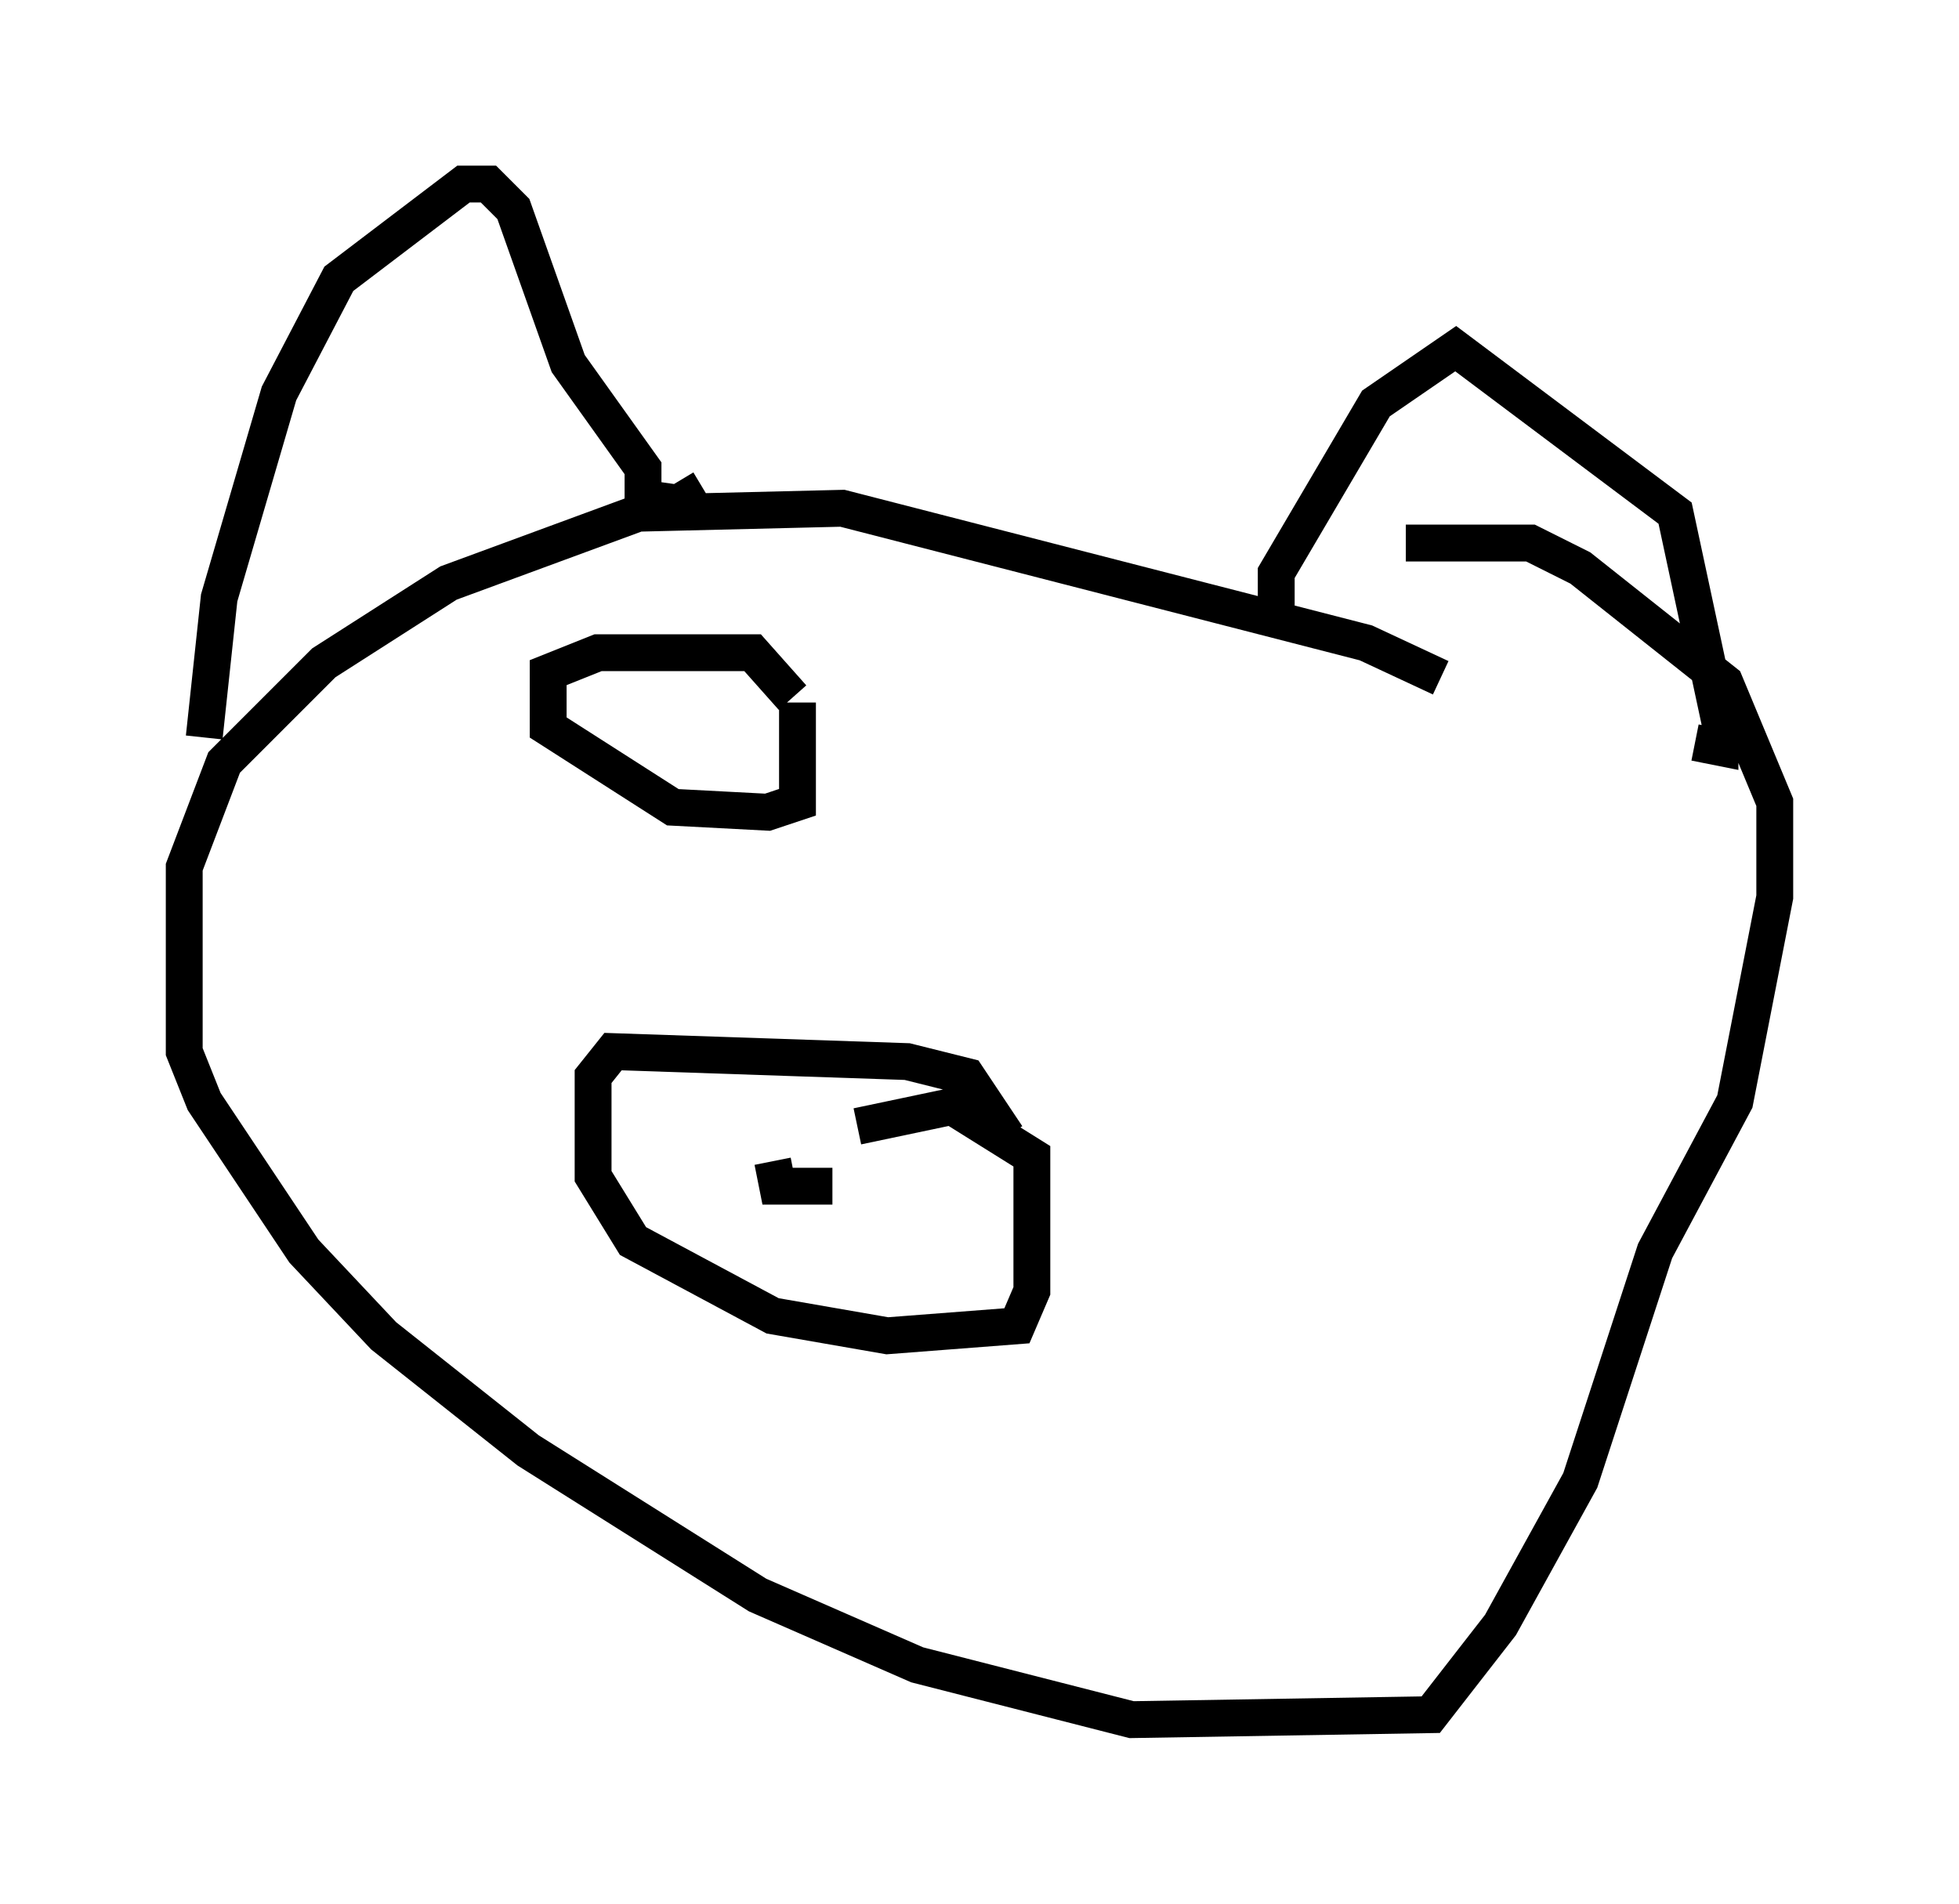<?xml version="1.0" encoding="utf-8" ?>
<svg baseProfile="full" height="51.677" version="1.1" width="53.166" xmlns="http://www.w3.org/2000/svg" xmlns:ev="http://www.w3.org/2001/xml-events" xmlns:xlink="http://www.w3.org/1999/xlink"><defs /><rect fill="white" height="51.677" width="53.166" x="0" y="0" /><path d="M40.859, 20.426 m-1.759, -2.03 l-2.03, -0.947 -14.208, -3.654 l-5.548, 0.135 -5.142, 1.894 l-3.383, 2.165 -2.706, 2.706 l-1.083, 2.842 0.0, 5.007 l0.541, 1.353 2.706, 4.059 l2.165, 2.3 3.924, 3.112 l6.225, 3.924 4.33, 1.894 l5.819, 1.488 8.119, -0.135 l1.894, -2.436 2.165, -3.924 l2.03, -6.225 2.165, -4.059 l1.083, -5.548 0.0, -2.571 l-1.353, -3.248 -3.924, -3.112 l-1.353, -0.677 -3.383, 0.0 m-32.611, 5.277 l0.406, -3.789 1.624, -5.548 l1.624, -3.112 3.383, -2.571 l0.677, 0.0 0.677, 0.677 l1.488, 4.195 2.03, 2.842 l0.0, 0.812 0.947, 0.135 l0.677, -0.406 m15.561, 3.654 l0.0, -1.353 2.706, -4.601 l2.165, -1.488 5.954, 4.465 l1.218, 5.683 0.0, 0.677 l-0.677, -0.135 m-18.674, 10.69 l-1.083, -1.624 -1.624, -0.406 l-7.984, -0.271 -0.541, 0.677 l0.0, 2.706 1.083, 1.759 l3.789, 2.03 3.112, 0.541 l3.518, -0.271 0.406, -0.947 l0.0, -3.654 -2.165, -1.353 l-2.571, 0.541 m-2.3, 0.947 l0.135, 0.677 1.488, 0.0 m-1.083, -13.261 l-1.083, -1.218 -4.195, 0.0 l-1.353, 0.541 0.0, 1.488 l3.383, 2.165 2.571, 0.135 l0.812, -0.271 0.0, -2.706 " fill="none" stroke="black" stroke-width="1" /></svg>